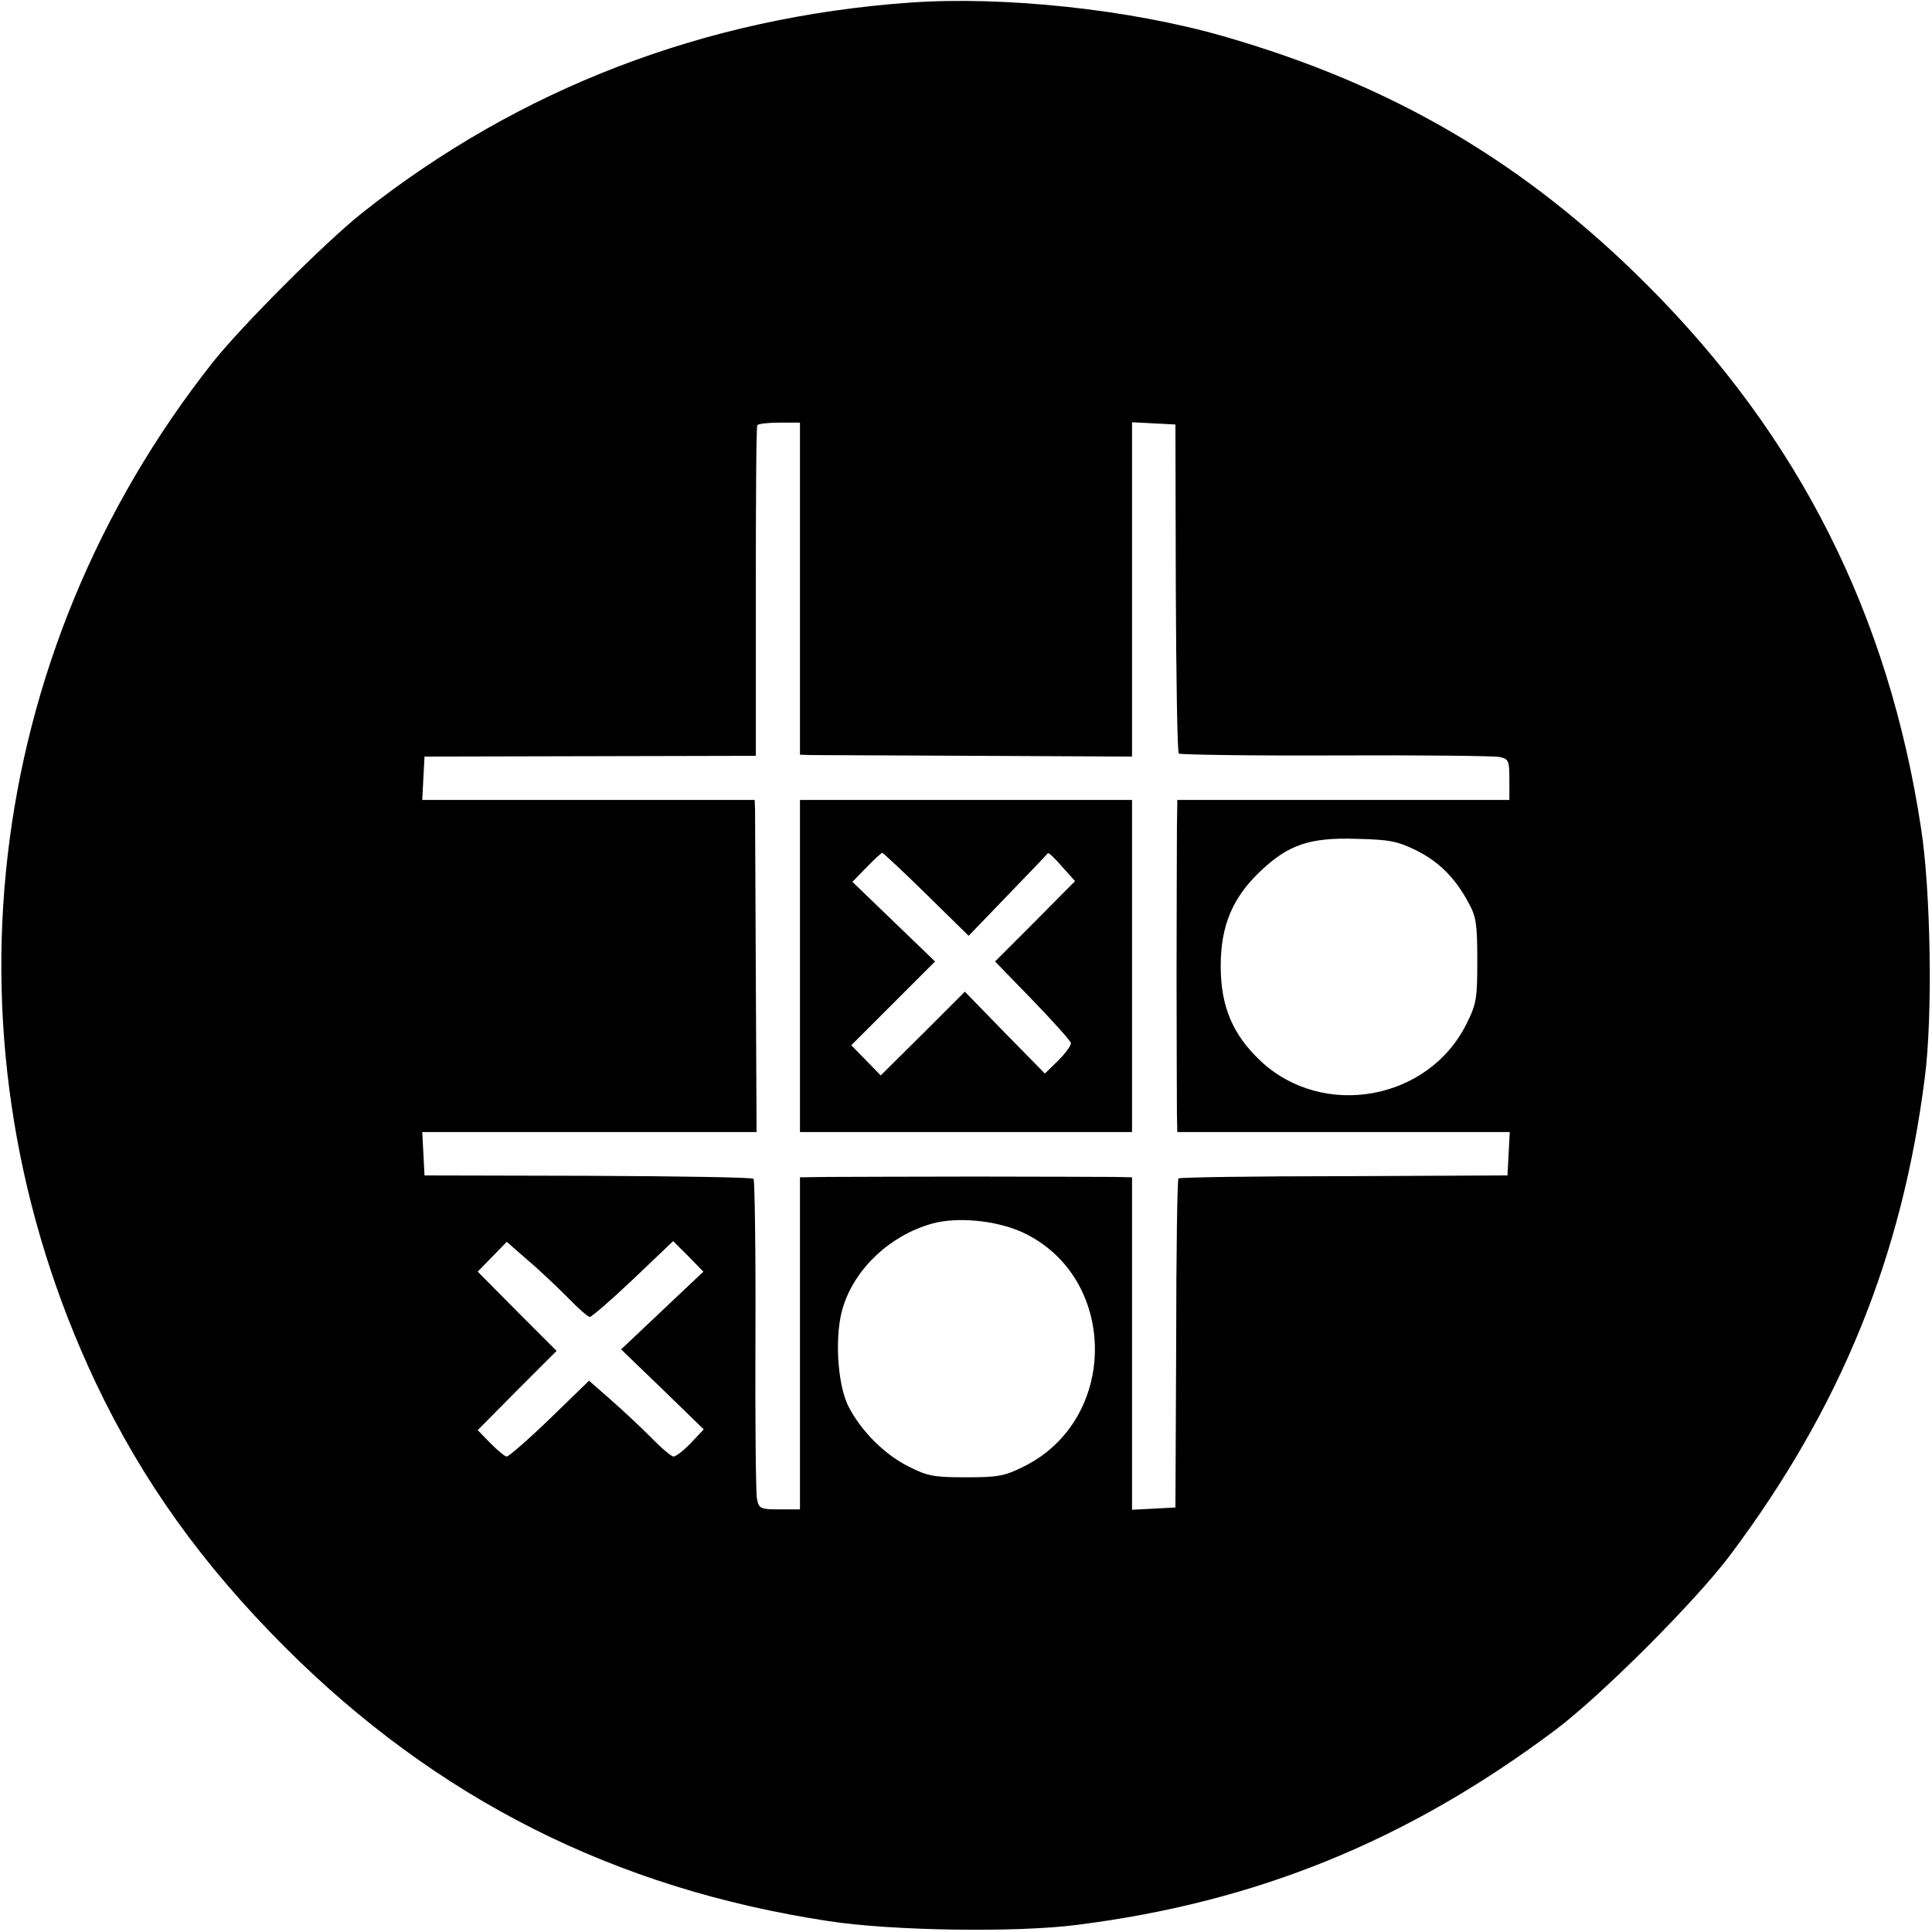 <?xml version="1.0" standalone="no"?>
<!DOCTYPE svg PUBLIC "-//W3C//DTD SVG 20010904//EN"
 "http://www.w3.org/TR/2001/REC-SVG-20010904/DTD/svg10.dtd">
<svg version="1.0" xmlns="http://www.w3.org/2000/svg"
 width="512pt" height="512pt" viewBox="0 0 512 512"
 preserveAspectRatio="xMidYMid meet">
<g transform="translate(0,512) scale(0.1,-0.1)"
fill="#000000" stroke="none">
<path d="M2410 5113 c-542 -39 -1033 -227 -1450 -557 -97 -77 -319 -299 -396
-396 -614 -777 -733 -1811 -310 -2705 123 -259 282 -481 501 -700 402 -402
874 -640 1440 -726 167 -26 500 -31 660 -10 475 60 875 223 1265 515 122 91
375 344 466 466 292 390 455 790 515 1265 21 160 16 493 -10 660 -86 566 -323
1037 -726 1440 -325 325 -674 530 -1123 659 -247 71 -582 107 -832 89z m-290
-1553 l0 -440 28 -1 c15 0 213 -1 439 -2 l413 -2 0 443 0 443 58 -3 57 -3 1
-433 c1 -238 4 -435 8 -439 3 -3 189 -6 414 -5 224 1 419 -1 435 -4 25 -5 27
-9 27 -60 l0 -54 -440 0 -440 0 -1 -70 c0 -38 -1 -216 -1 -395 0 -179 1 -345
1 -370 l1 -45 440 0 441 0 -3 -57 -3 -58 -433 -2 c-238 0 -436 -3 -439 -6 -3
-3 -6 -201 -6 -439 l-2 -433 -57 -3 -58 -3 0 441 0 440 -45 1 c-25 0 -191 1
-370 1 -179 0 -356 -1 -395 -1 l-70 -1 0 -440 0 -440 -54 0 c-51 0 -55 2 -60
28 -3 15 -5 210 -4 434 1 225 -2 411 -5 414 -4 4 -201 7 -439 8 l-433 1 -3 58
-3 57 443 0 443 0 -2 413 c-1 226 -2 424 -2 440 l-1 27 -440 0 -441 0 3 58 3
57 439 1 439 1 0 434 c0 239 1 437 4 442 2 4 29 7 59 7 l54 0 0 -440z m1632
-693 c61 -30 105 -74 140 -140 20 -36 23 -57 23 -152 0 -100 -2 -115 -28 -167
-100 -204 -380 -255 -546 -100 -74 70 -106 144 -106 252 0 108 32 182 106 252
74 70 131 89 254 85 86 -2 108 -6 157 -30z m-1044 -1012 c256 -117 259 -497 4
-622 -50 -25 -68 -28 -152 -28 -84 0 -102 3 -151 28 -63 31 -126 93 -160 159
-31 60 -38 195 -14 267 33 102 125 187 234 218 67 19 170 9 239 -22z m-1203
-174 c27 -28 53 -51 58 -51 5 0 57 45 115 100 l106 101 40 -40 40 -41 -109
-103 -109 -103 110 -106 109 -106 -34 -36 c-19 -20 -40 -36 -46 -36 -6 0 -33
23 -60 51 -28 28 -76 73 -107 100 l-57 50 -104 -101 c-57 -55 -109 -100 -114
-100 -5 0 -24 16 -43 35 l-34 35 104 105 105 105 -105 105 -104 105 38 39 39
40 56 -49 c31 -26 78 -71 106 -99z"/>
<path d="M2120 2560 l0 -440 440 0 440 0 0 440 0 440 -440 0 -440 0 0 -440z
m335 190 l112 -110 104 108 c57 59 105 109 106 111 2 2 18 -13 37 -35 l35 -39
-106 -107 -106 -106 99 -102 c54 -56 100 -107 102 -114 1 -6 -14 -27 -33 -46
l-36 -35 -106 108 -106 109 -111 -111 -112 -111 -39 40 -39 40 111 111 111
111 -110 106 -109 105 38 39 c20 21 39 38 41 38 2 0 55 -49 117 -110z"/>
</g>
</svg>

